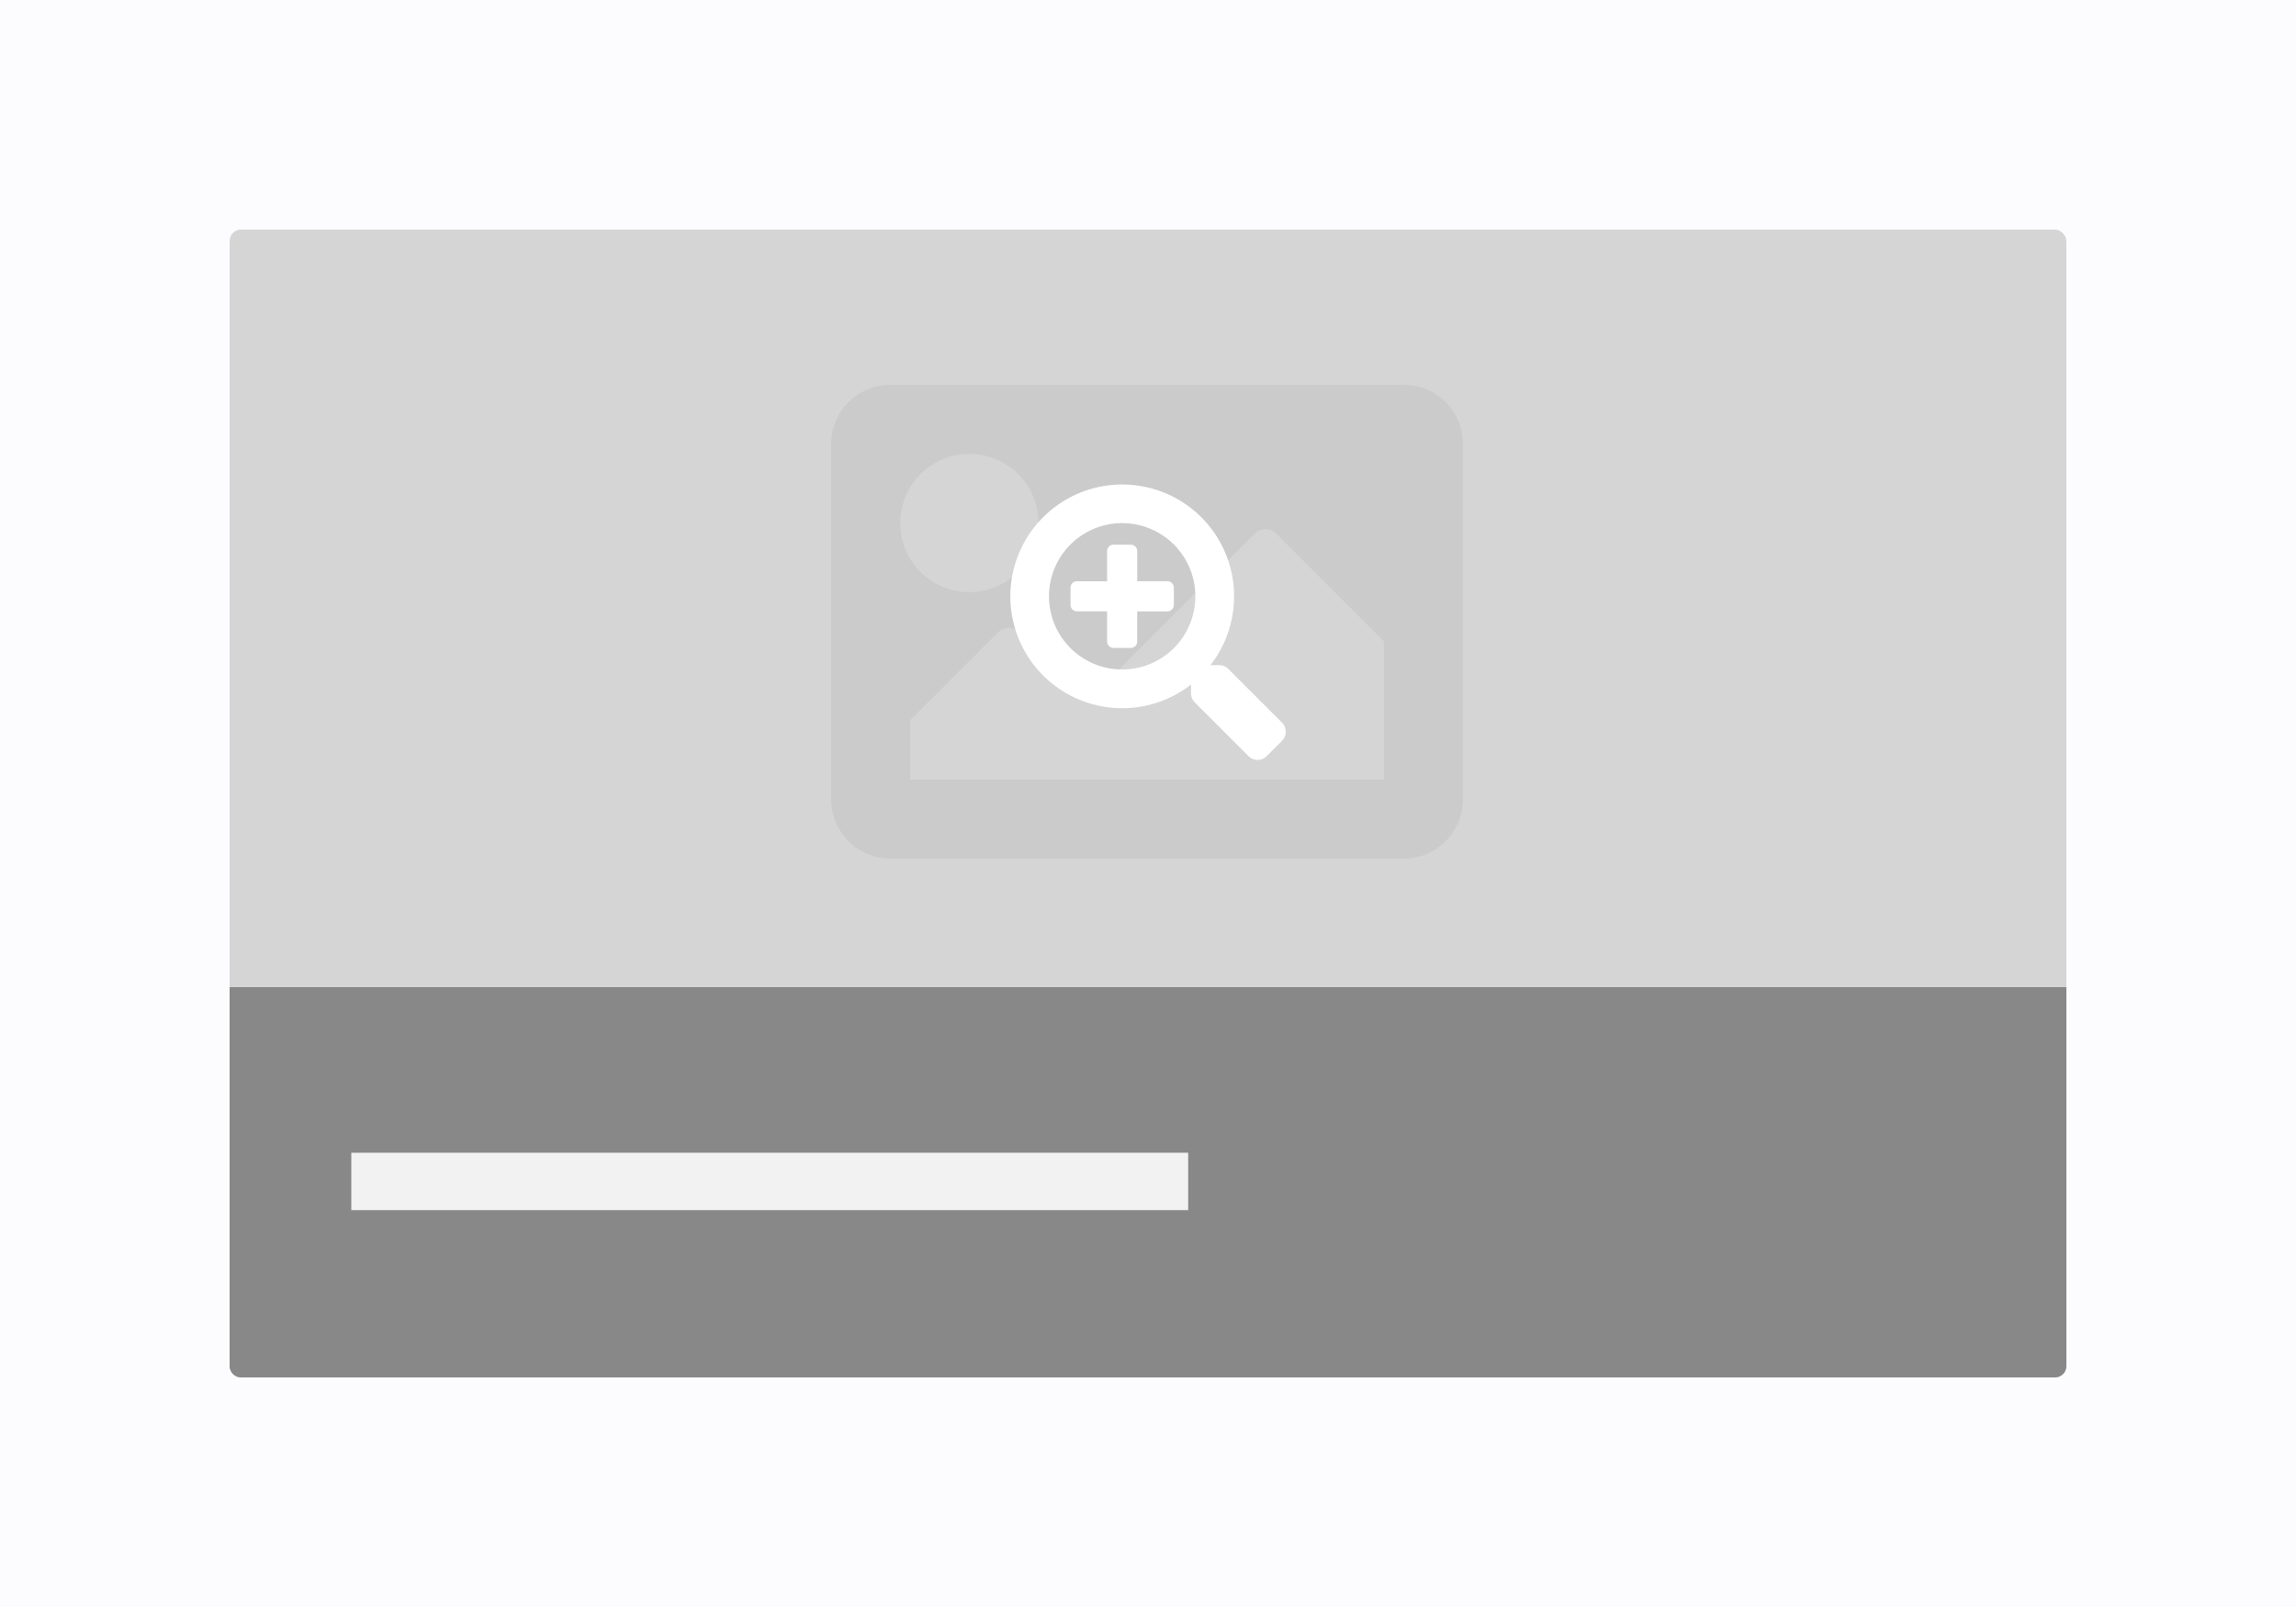 <svg xmlns="http://www.w3.org/2000/svg" xmlns:xlink="http://www.w3.org/1999/xlink" width="1000" height="700" viewBox="0 0 1000 700">
  <rect x="0" y="0" width="1000" height="700" fill="#333333" stroke="none"/>
  <defs>
    <clipPath id="clip-Media_Listing_-_Style_2">
      <rect width="1000" height="700"/>
    </clipPath>
  </defs>
  <g id="Media_Listing_-_Style_2" data-name="Media Listing - Style 2" clip-path="url(#clip-Media_Listing_-_Style_2)">
    <rect width="1000" height="700" fill="#fcfcff"/>
    <rect id="Rectangle_628" data-name="Rectangle 628" width="800" height="500" rx="5" transform="translate(100 100)" fill="#d5d5d5"/>
    <path id="Rectangle_629" data-name="Rectangle 629" d="M0,0H800a0,0,0,0,1,0,0V165a5,5,0,0,1-5,5H5a5,5,0,0,1-5-5V0A0,0,0,0,1,0,0Z" transform="translate(100 430)" fill="#888"/>
    <line id="Line_16" data-name="Line 16" x2="364.5" transform="translate(153 514.629)" fill="none" stroke="#f2f2f2" stroke-width="25"/>
    <path id="image" d="M249.37,270.375H25.8A25.8,25.8,0,0,1,0,244.578V89.8A25.8,25.8,0,0,1,25.8,64H249.37a25.8,25.8,0,0,1,25.8,25.8V244.578A25.8,25.8,0,0,1,249.37,270.375ZM60.193,94.1a30.1,30.1,0,1,0,30.1,30.1A30.1,30.1,0,0,0,60.193,94.1ZM34.4,235.979H240.771V175.786l-47.034-47.034a6.45,6.45,0,0,0-9.121,0l-72.83,72.83L81.951,171.748a6.45,6.45,0,0,0-9.121,0L34.4,210.182Z" transform="translate(362 103.625)" fill="#888" opacity="0.125"/>
    <path id="search-plus" d="M71.243,45v7.5a2.82,2.82,0,0,1-2.812,2.812H55.307V68.431a2.82,2.82,0,0,1-2.812,2.812H45a2.82,2.82,0,0,1-2.812-2.812V55.307H29.06a2.82,2.82,0,0,1-2.812-2.812V45a2.82,2.82,0,0,1,2.812-2.812H42.183V29.06A2.82,2.82,0,0,1,45,26.247h7.5a2.82,2.82,0,0,1,2.812,2.812V42.183H68.431A2.82,2.82,0,0,1,71.243,45Zm47.1,66.72-6.632,6.632a5.6,5.6,0,0,1-7.945,0L80.383,94.983A5.62,5.62,0,0,1,78.742,91v-3.82a48.723,48.723,0,1,1,8.437-8.437H91a5.62,5.62,0,0,1,3.984,1.64l23.365,23.365A5.672,5.672,0,0,1,118.348,111.716ZM80.617,48.745A31.872,31.872,0,1,0,48.745,80.617,31.845,31.845,0,0,0,80.617,48.745Z" transform="translate(440 211)" fill="#fff"/>
  </g>
</svg>
